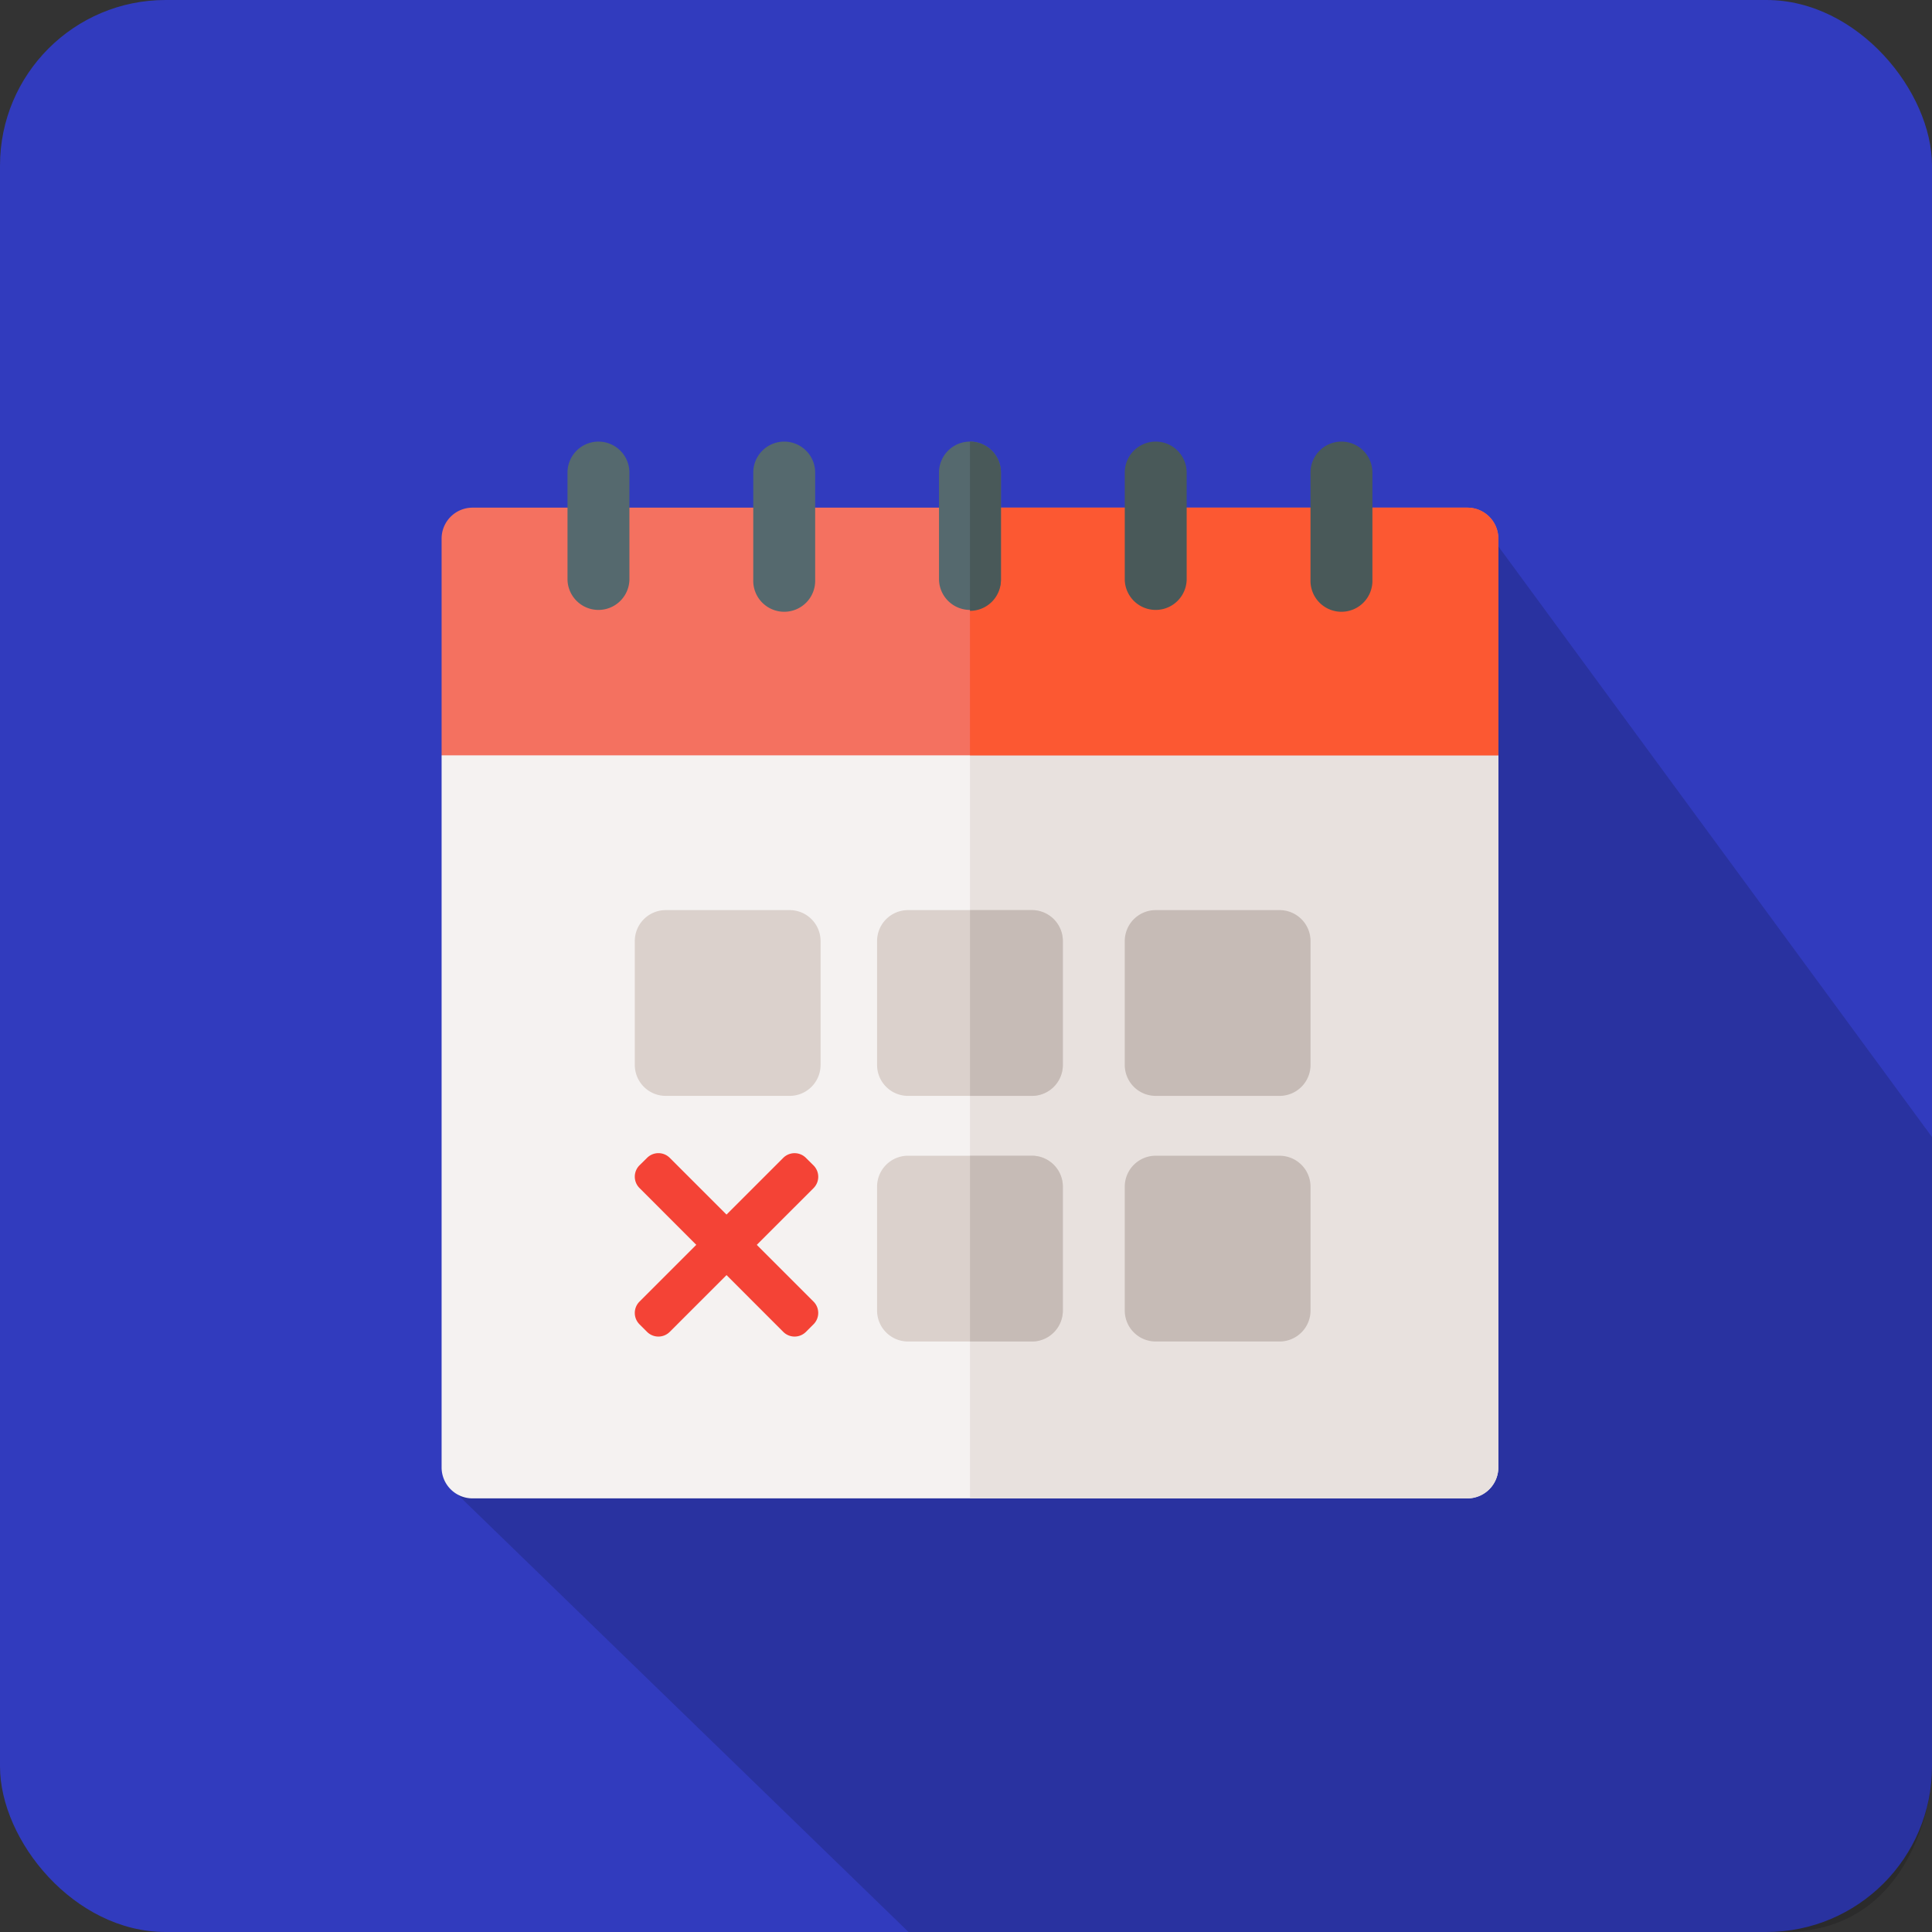 <svg xmlns="http://www.w3.org/2000/svg" width="70" height="70" viewBox="0 0 70 70">
  <rect x="0" y="0" width="70" height="70" fill="#333333" stroke="none"/>
  <g id="Group_17058" data-name="Group 17058" transform="translate(-1043 -56)">
    <rect id="Rectangle_15607" data-name="Rectangle 15607" width="70" height="70" rx="6" transform="translate(1043 56)" fill="#313bbe"/>
    <path id="Path_59289" data-name="Path 59289" d="M1851.682,174.079,1868,196.306V219.58s-.4,5.529-5.374,5.529h-31.708l-16.409-15.919Z" transform="translate(-755 -99.109)" fill="rgba(0,0,0,0.16)"/>
    <g id="svgexport-18_5_" data-name="svgexport-18 (5)" transform="translate(1059 72)">
      <path id="Path_88462" data-name="Path 88462" d="M0,142.748v25.8a1.122,1.122,0,0,0,1.122,1.122H37.165a1.122,1.122,0,0,0,1.122-1.122v-25.8L36.849,142H1.5Z" transform="translate(0 -131.381)" fill="#f5f2f1"/>
      <path id="Path_88463" data-name="Path 88463" d="M275.144,142.748v25.8a1.122,1.122,0,0,1-1.122,1.122H256V142h17.706Z" transform="translate(-236.856 -131.381)" fill="#e8e1de"/>
      <path id="Path_88464" data-name="Path 88464" d="M38.287,33.122A1.122,1.122,0,0,0,37.165,32H1.122A1.122,1.122,0,0,0,0,33.122v7.852H38.287Z" transform="translate(0 -29.607)" fill="#f47160"/>
      <path id="Path_88465" data-name="Path 88465" d="M275.144,33.122v7.852H256V32h18.022A1.122,1.122,0,0,1,275.144,33.122Z" transform="translate(-236.856 -29.607)" fill="#fc5832"/>
      <g id="Group_17056" data-name="Group 17056" transform="translate(4.562)">
        <path id="Path_88466" data-name="Path 88466" d="M62.122,0A1.122,1.122,0,0,0,61,1.122V5.01a1.122,1.122,0,0,0,2.243,0V1.122A1.122,1.122,0,0,0,62.122,0Zm6.73,0A1.122,1.122,0,0,0,67.73,1.122V5.01a1.122,1.122,0,1,0,2.243,0V1.122A1.122,1.122,0,0,0,68.852,0Zm6.73,0A1.122,1.122,0,0,0,74.46,1.122V5.01a1.122,1.122,0,0,0,2.243,0V1.122A1.122,1.122,0,0,0,75.582,0Z" transform="translate(-61)" fill="#55696e"/>
      </g>
      <path id="Path_88467" data-name="Path 88467" d="M257.122,1.122V5.01A1.122,1.122,0,0,1,256,6.132V0A1.122,1.122,0,0,1,257.122,1.122ZM262.73,0a1.122,1.122,0,0,0-1.122,1.122V5.01a1.122,1.122,0,0,0,2.243,0V1.122A1.122,1.122,0,0,0,262.73,0Zm6.73,0a1.122,1.122,0,0,0-1.122,1.122V5.01a1.122,1.122,0,1,0,2.243,0V1.122A1.122,1.122,0,0,0,269.46,0Z" transform="translate(-236.856)" fill="#495959"/>
      <path id="Path_88468" data-name="Path 88468" d="M96.608,227H92.122A1.122,1.122,0,0,0,91,228.122v4.487a1.122,1.122,0,0,0,1.122,1.122h4.487a1.122,1.122,0,0,0,1.122-1.122v-4.487A1.122,1.122,0,0,0,96.608,227Z" transform="translate(-84 -210.025)" fill="#dbd1cc"/>
      <path id="Path_88469" data-name="Path 88469" d="M336.608,227h-4.487A1.122,1.122,0,0,0,331,228.122v4.487a1.122,1.122,0,0,0,1.122,1.122h4.487a1.122,1.122,0,0,0,1.122-1.122v-4.487A1.122,1.122,0,0,0,336.608,227Z" transform="translate(-306.248 -210.025)" fill="#c6bbb6"/>
      <path id="Path_88470" data-name="Path 88470" d="M216.608,346h-4.487A1.122,1.122,0,0,0,211,347.122v4.487a1.122,1.122,0,0,0,1.122,1.122h4.487a1.122,1.122,0,0,0,1.122-1.122v-4.487A1.122,1.122,0,0,0,216.608,346Z" transform="translate(-195.222 -320.126)" fill="#dbd1cc"/>
      <path id="Path_88471" data-name="Path 88471" d="M259.365,347.122v4.487a1.122,1.122,0,0,1-1.122,1.122H256V346h2.243A1.122,1.122,0,0,1,259.365,347.122Z" transform="translate(-236.856 -320.126)" fill="#c6bbb6"/>
      <path id="Path_88472" data-name="Path 88472" d="M216.608,227h-4.487A1.122,1.122,0,0,0,211,228.122v4.487a1.122,1.122,0,0,0,1.122,1.122h4.487a1.122,1.122,0,0,0,1.122-1.122v-4.487A1.122,1.122,0,0,0,216.608,227Z" transform="translate(-195.222 -210.025)" fill="#dbd1cc"/>
      <path id="Path_88473" data-name="Path 88473" d="M259.365,228.122v4.487a1.122,1.122,0,0,1-1.122,1.122H256V227h2.243A1.122,1.122,0,0,1,259.365,228.122Zm7.852,7.777H262.73a1.122,1.122,0,0,0-1.122,1.122v4.487a1.122,1.122,0,0,0,1.122,1.122h4.487a1.122,1.122,0,0,0,1.122-1.122V237.02A1.122,1.122,0,0,0,267.217,235.9Z" transform="translate(-236.856 -210.025)" fill="#c6bbb6"/>
    </g>
    <g id="svgexport-18_6_" data-name="svgexport-18 (6)" transform="translate(1066 97.422)">
      <g id="Group_17057" data-name="Group 17057" transform="translate(0 0.359)">
        <path id="Path_88475" data-name="Path 88475" d="M6.476,5.738,1.267.529a.581.581,0,0,0-.822,0L.17.8a.581.581,0,0,0,0,.822L5.379,6.834a.581.581,0,0,0,.822,0l.274-.274A.581.581,0,0,0,6.476,5.738Zm0,0" transform="translate(0 -0.359)" fill="#f44336"/>
        <path id="Path_88476" data-name="Path 88476" d="M5.379.532.17,5.741a.581.581,0,0,0,0,.822l.274.274a.581.581,0,0,0,.822,0L6.476,1.629a.581.581,0,0,0,0-.822L6.2.533A.581.581,0,0,0,5.379.532Zm0,0" transform="translate(0 -0.362)" fill="#f44336"/>
      </g>
    </g>
  </g>
</svg>
